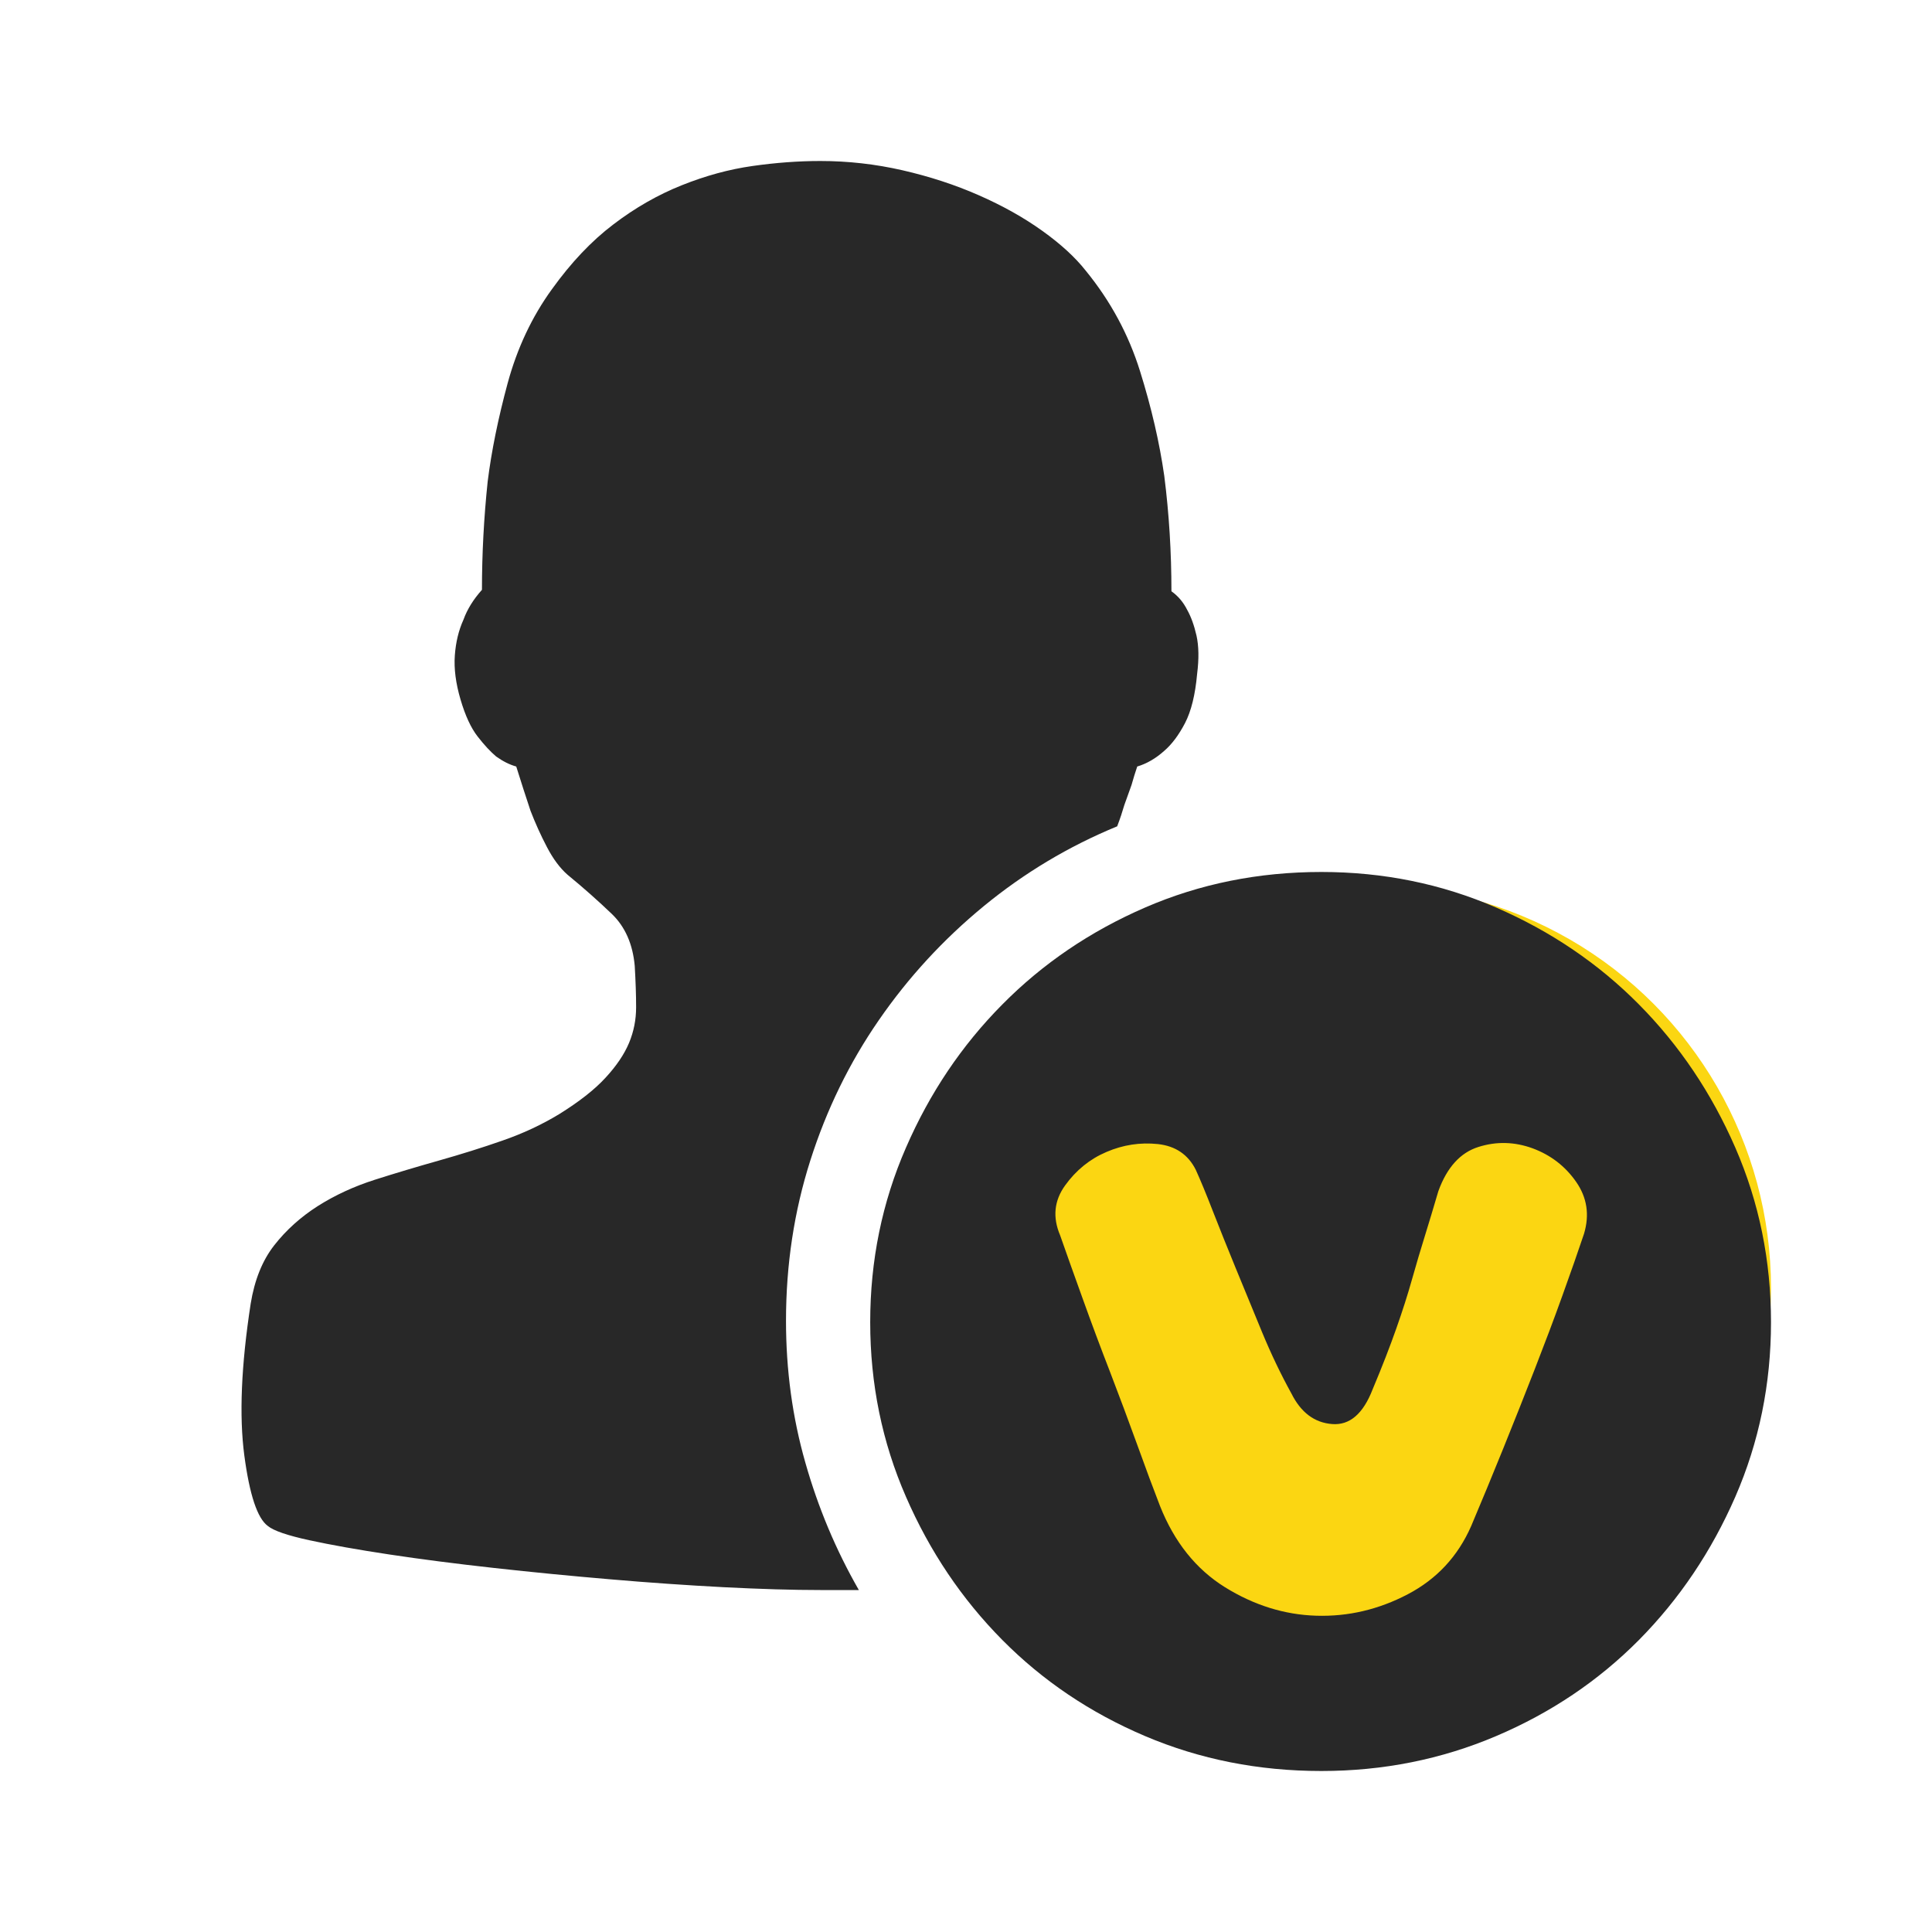 <svg width="24" height="24" viewBox="0 0 24 24" fill="none" xmlns="http://www.w3.org/2000/svg">
<circle cx="17" cy="16" r="5" fill="#FBD612"/>
<path d="M13.878 10.265C13.275 10.513 12.723 10.844 12.22 11.257C11.718 11.67 11.283 12.142 10.917 12.673C10.55 13.204 10.267 13.785 10.066 14.416C9.865 15.047 9.764 15.711 9.764 16.407C9.764 17.021 9.844 17.608 10.004 18.168C10.163 18.729 10.385 19.257 10.669 19.752H10.19C9.847 19.752 9.448 19.74 8.993 19.717C8.538 19.693 8.068 19.661 7.583 19.619C7.098 19.578 6.617 19.531 6.138 19.478C5.659 19.425 5.225 19.369 4.835 19.31C4.444 19.251 4.113 19.192 3.841 19.133C3.57 19.074 3.398 19.015 3.327 18.956C3.197 18.861 3.1 18.569 3.035 18.08C2.97 17.59 2.996 16.962 3.114 16.195C3.162 15.9 3.259 15.658 3.407 15.469C3.555 15.28 3.735 15.118 3.948 14.982C4.161 14.847 4.397 14.738 4.657 14.655C4.917 14.572 5.183 14.493 5.455 14.416C5.727 14.339 5.99 14.257 6.244 14.168C6.498 14.08 6.732 13.97 6.945 13.841C7.193 13.687 7.385 13.537 7.521 13.389C7.657 13.242 7.755 13.097 7.814 12.956C7.873 12.814 7.902 12.667 7.902 12.513C7.902 12.36 7.896 12.189 7.885 12C7.861 11.729 7.766 11.513 7.601 11.354C7.435 11.195 7.252 11.032 7.051 10.867C6.957 10.785 6.871 10.67 6.794 10.522C6.717 10.375 6.649 10.224 6.59 10.071C6.531 9.894 6.472 9.711 6.413 9.522C6.33 9.499 6.247 9.457 6.164 9.398C6.094 9.339 6.017 9.257 5.934 9.15C5.851 9.044 5.78 8.891 5.721 8.69C5.662 8.49 5.638 8.307 5.65 8.142C5.662 7.976 5.698 7.829 5.757 7.699C5.804 7.569 5.881 7.445 5.987 7.327C5.987 6.879 6.011 6.431 6.058 5.982C6.105 5.605 6.188 5.198 6.306 4.761C6.425 4.324 6.608 3.935 6.856 3.593C7.093 3.263 7.347 2.994 7.619 2.788C7.89 2.581 8.174 2.419 8.47 2.301C8.765 2.183 9.058 2.103 9.348 2.062C9.637 2.021 9.918 2 10.19 2C10.533 2 10.873 2.038 11.21 2.115C11.546 2.192 11.863 2.295 12.158 2.425C12.454 2.555 12.717 2.702 12.947 2.867C13.178 3.032 13.358 3.198 13.488 3.363C13.796 3.74 14.02 4.156 14.162 4.611C14.304 5.065 14.404 5.499 14.463 5.912C14.523 6.383 14.552 6.861 14.552 7.345C14.635 7.404 14.7 7.481 14.747 7.575C14.794 7.658 14.833 7.764 14.863 7.894C14.892 8.024 14.895 8.183 14.871 8.372C14.848 8.631 14.797 8.835 14.721 8.982C14.644 9.13 14.558 9.245 14.463 9.327C14.357 9.422 14.245 9.487 14.127 9.522C14.103 9.593 14.079 9.67 14.056 9.752L13.967 10C13.943 10.083 13.914 10.171 13.878 10.265ZM16.414 10.832C17.183 10.832 17.907 10.979 18.586 11.274C19.266 11.569 19.857 11.97 20.36 12.478C20.862 12.985 21.261 13.578 21.557 14.257C21.852 14.935 22 15.658 22 16.425C22 17.192 21.852 17.915 21.557 18.593C21.261 19.271 20.862 19.864 20.36 20.372C19.857 20.879 19.266 21.277 18.586 21.566C17.907 21.855 17.183 22 16.414 22C15.634 22 14.904 21.855 14.224 21.566C13.544 21.277 12.953 20.879 12.451 20.372C11.948 19.864 11.549 19.271 11.254 18.593C10.958 17.915 10.81 17.192 10.81 16.425C10.81 15.658 10.958 14.935 11.254 14.257C11.549 13.578 11.948 12.985 12.451 12.478C12.953 11.97 13.544 11.569 14.224 11.274C14.904 10.979 15.634 10.832 16.414 10.832ZM19.677 15.327C19.748 15.091 19.715 14.876 19.579 14.681C19.444 14.487 19.263 14.348 19.039 14.265C18.814 14.183 18.589 14.177 18.365 14.248C18.14 14.319 17.975 14.502 17.868 14.796C17.809 14.997 17.753 15.183 17.7 15.354C17.647 15.525 17.593 15.705 17.54 15.894C17.487 16.083 17.422 16.286 17.345 16.504C17.268 16.723 17.171 16.974 17.052 17.257C16.934 17.563 16.766 17.708 16.547 17.69C16.328 17.673 16.16 17.546 16.042 17.31C15.912 17.074 15.79 16.82 15.678 16.549C15.566 16.277 15.457 16.012 15.35 15.752C15.244 15.493 15.149 15.257 15.066 15.044C14.984 14.832 14.913 14.661 14.854 14.531C14.759 14.342 14.602 14.236 14.384 14.212C14.165 14.189 13.952 14.221 13.745 14.31C13.538 14.398 13.367 14.537 13.231 14.726C13.095 14.915 13.074 15.121 13.169 15.345C13.252 15.581 13.346 15.847 13.453 16.142C13.559 16.437 13.671 16.738 13.79 17.044C13.908 17.351 14.02 17.652 14.127 17.947C14.233 18.242 14.328 18.496 14.41 18.708C14.588 19.156 14.857 19.493 15.217 19.717C15.578 19.941 15.956 20.059 16.352 20.071C16.748 20.083 17.126 19.994 17.487 19.805C17.848 19.616 18.111 19.333 18.276 18.956C18.406 18.649 18.539 18.327 18.675 17.991C18.811 17.655 18.941 17.327 19.065 17.009C19.189 16.69 19.305 16.384 19.411 16.088C19.517 15.793 19.606 15.54 19.677 15.327Z" fill="#282828"/>
</svg>
